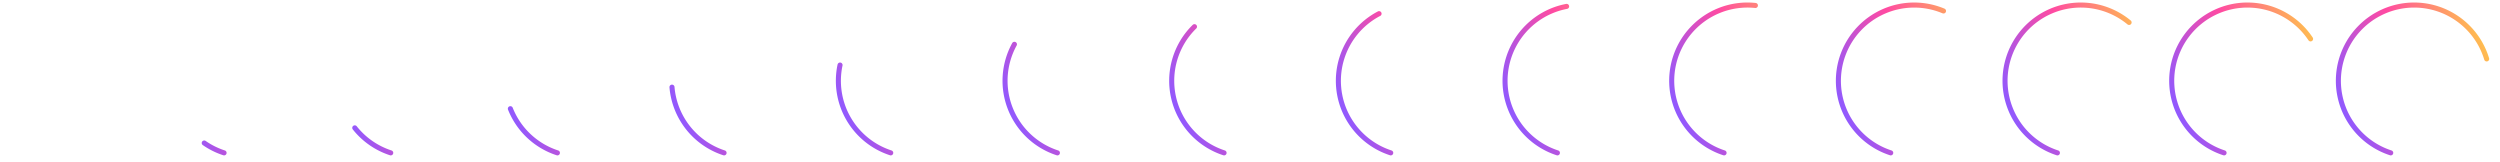 <!-- This Source Code Form is subject to the terms of the Mozilla Public
   - License, v. 2.0. If a copy of the MPL was not distributed with this
   - file, You can obtain one at http://mozilla.org/MPL/2.0/. -->
<svg width="495" height="32" xmlns="http://www.w3.org/2000/svg">
  <defs>
    <linearGradient id="a" x1="33.5" y1=".5" x2="64.5" y2=".5" gradientUnits="userSpaceOnUse" gradientTransform="rotate(-24 49.001 16)">
      <stop stop-color="#9059FF"/>
      <stop offset=".52" stop-color="#FF4AA2"/>
      <stop offset="1" stop-color="#FFBD4F"/>
    </linearGradient>
    <linearGradient id="b" x1="66.5" y1=".5" x2="97.5" y2=".5" gradientUnits="userSpaceOnUse" gradientTransform="rotate(-24 82.001 16)">
      <stop stop-color="#9059FF"/>
      <stop offset=".52" stop-color="#FF4AA2"/>
      <stop offset="1" stop-color="#FFBD4F"/>
    </linearGradient>
    <linearGradient id="c" x1="99.5" y1=".5" x2="130.5" y2=".5" gradientUnits="userSpaceOnUse" gradientTransform="rotate(-24 115.001 16)">
      <stop stop-color="#9059FF"/>
      <stop offset=".52" stop-color="#FF4AA2"/>
      <stop offset="1" stop-color="#FFBD4F"/>
    </linearGradient>
    <linearGradient id="d" x1="132.5" y1=".5" x2="163.5" y2=".5" gradientUnits="userSpaceOnUse" gradientTransform="rotate(-24 148.001 16)">
      <stop stop-color="#9059FF"/>
      <stop offset=".52" stop-color="#FF4AA2"/>
      <stop offset="1" stop-color="#FFBD4F"/>
    </linearGradient>
    <linearGradient id="e" x1="165.5" y1=".5" x2="196.5" y2=".5" gradientUnits="userSpaceOnUse" gradientTransform="rotate(-24 181.001 16)">
      <stop stop-color="#9059FF"/>
      <stop offset=".52" stop-color="#FF4AA2"/>
      <stop offset="1" stop-color="#FFBD4F"/>
    </linearGradient>
    <linearGradient id="f" x1="198.5" y1=".5" x2="229.5" y2=".5" gradientUnits="userSpaceOnUse" gradientTransform="rotate(-24 214.001 16)">
      <stop stop-color="#9059FF"/>
      <stop offset=".52" stop-color="#FF4AA2"/>
      <stop offset="1" stop-color="#FFBD4F"/>
    </linearGradient>
    <linearGradient id="g" x1="231.5" y1=".5" x2="262.5" y2=".5" gradientUnits="userSpaceOnUse" gradientTransform="rotate(-24 247.001 16)">
      <stop stop-color="#9059FF"/>
      <stop offset=".52" stop-color="#FF4AA2"/>
      <stop offset="1" stop-color="#FFBD4F"/>
    </linearGradient>
    <linearGradient id="h" x1="264.5" y1=".5" x2="295.5" y2=".5" gradientUnits="userSpaceOnUse" gradientTransform="rotate(-24 280.001 16)">
      <stop stop-color="#9059FF"/>
      <stop offset=".52" stop-color="#FF4AA2"/>
      <stop offset="1" stop-color="#FFBD4F"/>
    </linearGradient>
    <linearGradient id="i" x1="297.5" y1=".5" x2="328.5" y2=".5" gradientUnits="userSpaceOnUse" gradientTransform="rotate(-24 313.001 16)">
      <stop stop-color="#9059FF"/>
      <stop offset=".52" stop-color="#FF4AA2"/>
      <stop offset="1" stop-color="#FFBD4F"/>
    </linearGradient>
    <linearGradient id="j" x1="330.5" y1=".5" x2="361.5" y2=".5" gradientUnits="userSpaceOnUse" gradientTransform="rotate(-24 346.001 16)">
      <stop stop-color="#9059FF"/>
      <stop offset=".52" stop-color="#FF4AA2"/>
      <stop offset="1" stop-color="#FFBD4F"/>
    </linearGradient>
    <linearGradient id="k" x1="363.5" y1=".5" x2="394.5" y2=".5" gradientUnits="userSpaceOnUse" gradientTransform="rotate(-24 379.001 16)">
      <stop stop-color="#9059FF"/>
      <stop offset=".52" stop-color="#FF4AA2"/>
      <stop offset="1" stop-color="#FFBD4F"/>
    </linearGradient>
    <linearGradient id="l" x1="396.5" y1=".5" x2="427.5" y2=".5" gradientUnits="userSpaceOnUse" gradientTransform="rotate(-24 412.001 16)">
      <stop stop-color="#9059FF"/>
      <stop offset=".52" stop-color="#FF4AA2"/>
      <stop offset="1" stop-color="#FFBD4F"/>
    </linearGradient>
    <linearGradient id="m" x1="429.5" y1=".5" x2="460.5" y2=".5" gradientUnits="userSpaceOnUse" gradientTransform="rotate(-24 445.001 16)">
      <stop stop-color="#9059FF"/>
      <stop offset=".52" stop-color="#FF4AA2"/>
      <stop offset="1" stop-color="#FFBD4F"/>
    </linearGradient>
    <linearGradient id="n" x1="462.5" y1=".5" x2="493.5" y2=".5" gradientUnits="userSpaceOnUse" gradientTransform="rotate(-24 478.001 16)">
      <stop stop-color="#9059FF"/>
      <stop offset=".52" stop-color="#FF4AA2"/>
      <stop offset="1" stop-color="#FFBD4F"/>
    </linearGradient>
    <linearGradient id="o" x1="495.5" y1=".5" x2="526.5" y2=".5" gradientUnits="userSpaceOnUse" gradientTransform="rotate(-24 511.001 16)">
      <stop stop-color="#9059FF"/>
      <stop offset=".52" stop-color="#FF4AA2"/>
      <stop offset="1" stop-color="#FFBD4F"/>
    </linearGradient>
  </defs>
  <path d="M44.365 30.266a15 15 16.8 0 1-3.926-1.949" fill="none" stroke="url(#a)" stroke-linecap="round" stroke-miterlimit="10"/>
  <path d="M77.365 30.266a15 15 33.6 0 1-7.12-4.949" fill="none" stroke="url(#b)" stroke-linecap="round" stroke-miterlimit="10"/>
  <path d="M110.365 30.266a15 15 50.4 0 1-9.312-8.744" fill="none" stroke="url(#c)" stroke-linecap="round" stroke-miterlimit="10"/>
  <path d="M143.365 30.266a15 15 67.2 0 1-10.312-13.01" fill="none" stroke="url(#d)" stroke-linecap="round" stroke-miterlimit="10"/>
  <path d="M176.365 30.266a15 15 84 0 1-10.037-17.385" fill="none" stroke="url(#e)" stroke-linecap="round" stroke-miterlimit="10"/>
  <path d="M209.365 30.266a15 15 100.8 0 1-8.51-21.492" fill="none" stroke="url(#f)" stroke-linecap="round" stroke-miterlimit="10"/>
  <path d="M242.365 30.266a15 15 117.6 0 1-5.86-24.983" fill="none" stroke="url(#g)" stroke-linecap="round" stroke-miterlimit="10"/>
  <path d="M275.365 30.266a15 15 134.4 0 1-2.314-27.56" fill="none" stroke="url(#h)" stroke-linecap="round" stroke-miterlimit="10"/>
  <path d="M308.365 30.266a15 15 151.2 0 1 1.824-29" fill="none" stroke="url(#i)" stroke-linecap="round" stroke-miterlimit="10"/>
  <path d="M341.365 30.266a15 15 168 0 1 6.203-29.184" fill="none" stroke="url(#j)" stroke-linecap="round" stroke-miterlimit="10"/>
  <path d="M374.365 30.266a15 15 184.8 1 1 10.448-28.094" fill="none" stroke="url(#k)" stroke-linecap="round" stroke-miterlimit="10"/>
  <path d="M407.365 30.266A15 15 201.6 1 1 421.56 4.442" fill="none" stroke="url(#l)" stroke-linecap="round" stroke-miterlimit="10"/>
  <path d="M440.365 30.266a15 15 218.4 1 1 17.129-22.567" fill="none" stroke="url(#m)" stroke-linecap="round" stroke-miterlimit="10"/>
  <path d="M473.365 30.266a15 15 235.2 1 1 18.995-18.601" fill="none" stroke="url(#n)" stroke-linecap="round" stroke-miterlimit="10"/>
  <path d="M506.365 30.266A15 15 252 1 1 526 16" fill="none" stroke="url(#o)" stroke-linecap="round" stroke-miterlimit="10"/>
</svg>
